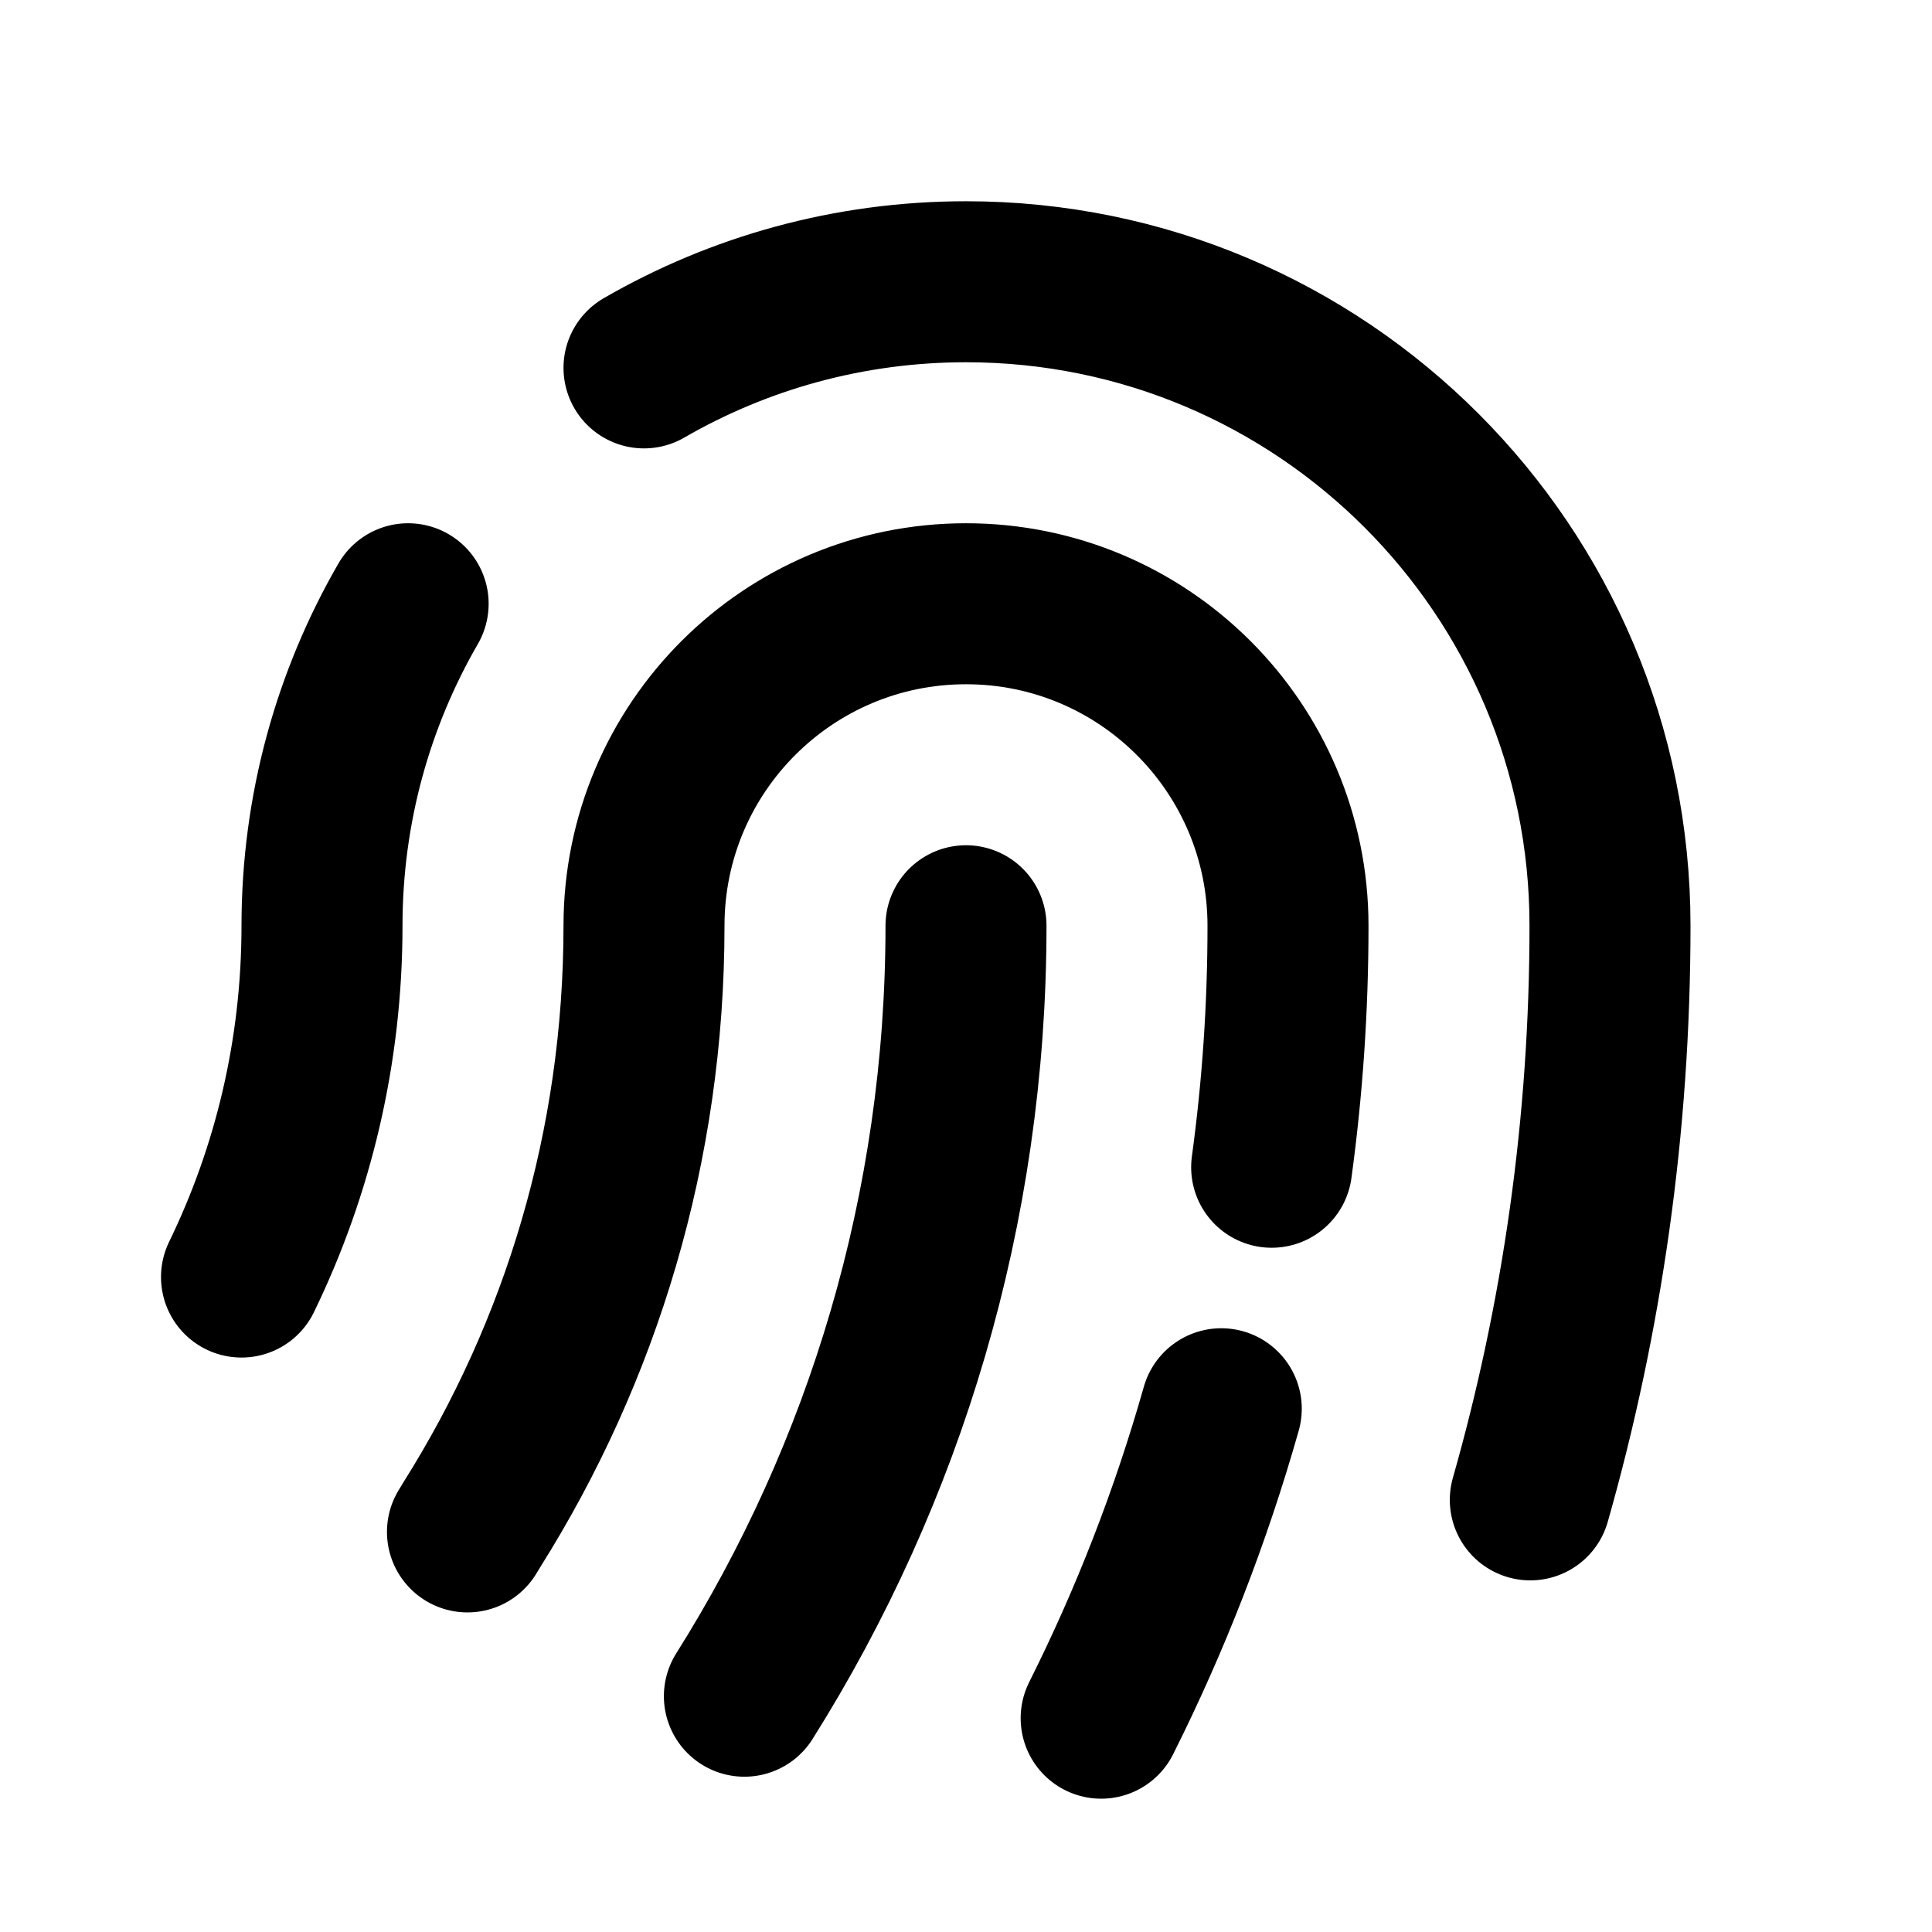 <svg width="24" height="24" viewBox="0 0 24 24" fill="none" xmlns="http://www.w3.org/2000/svg">
<path d="M5.807 19.03C5.825 19 5.843 18.971 5.861 18.941C7.216 16.788 8 14.242 8 11.5C8 9.291 9.791 7.5 12 7.5C14.209 7.5 16 9.291 16 11.5C16 12.517 15.931 13.519 15.797 14.5M13.679 21.344C14.291 20.123 14.792 18.837 15.171 17.5M19.01 18.632C19.655 16.366 20 13.973 20 11.5C20 7.082 16.418 3.5 12 3.5C10.543 3.5 9.177 3.89 8 4.57M3 15.864C3.641 14.545 4 13.065 4 11.5C4 10.043 4.39 8.677 5.07 7.5M12 11.5C12 15.017 10.991 18.299 9.247 21.071" stroke="currentColor" fill="none" stroke-width="2" stroke-linecap="round" stroke-linejoin="round"/>
</svg>
